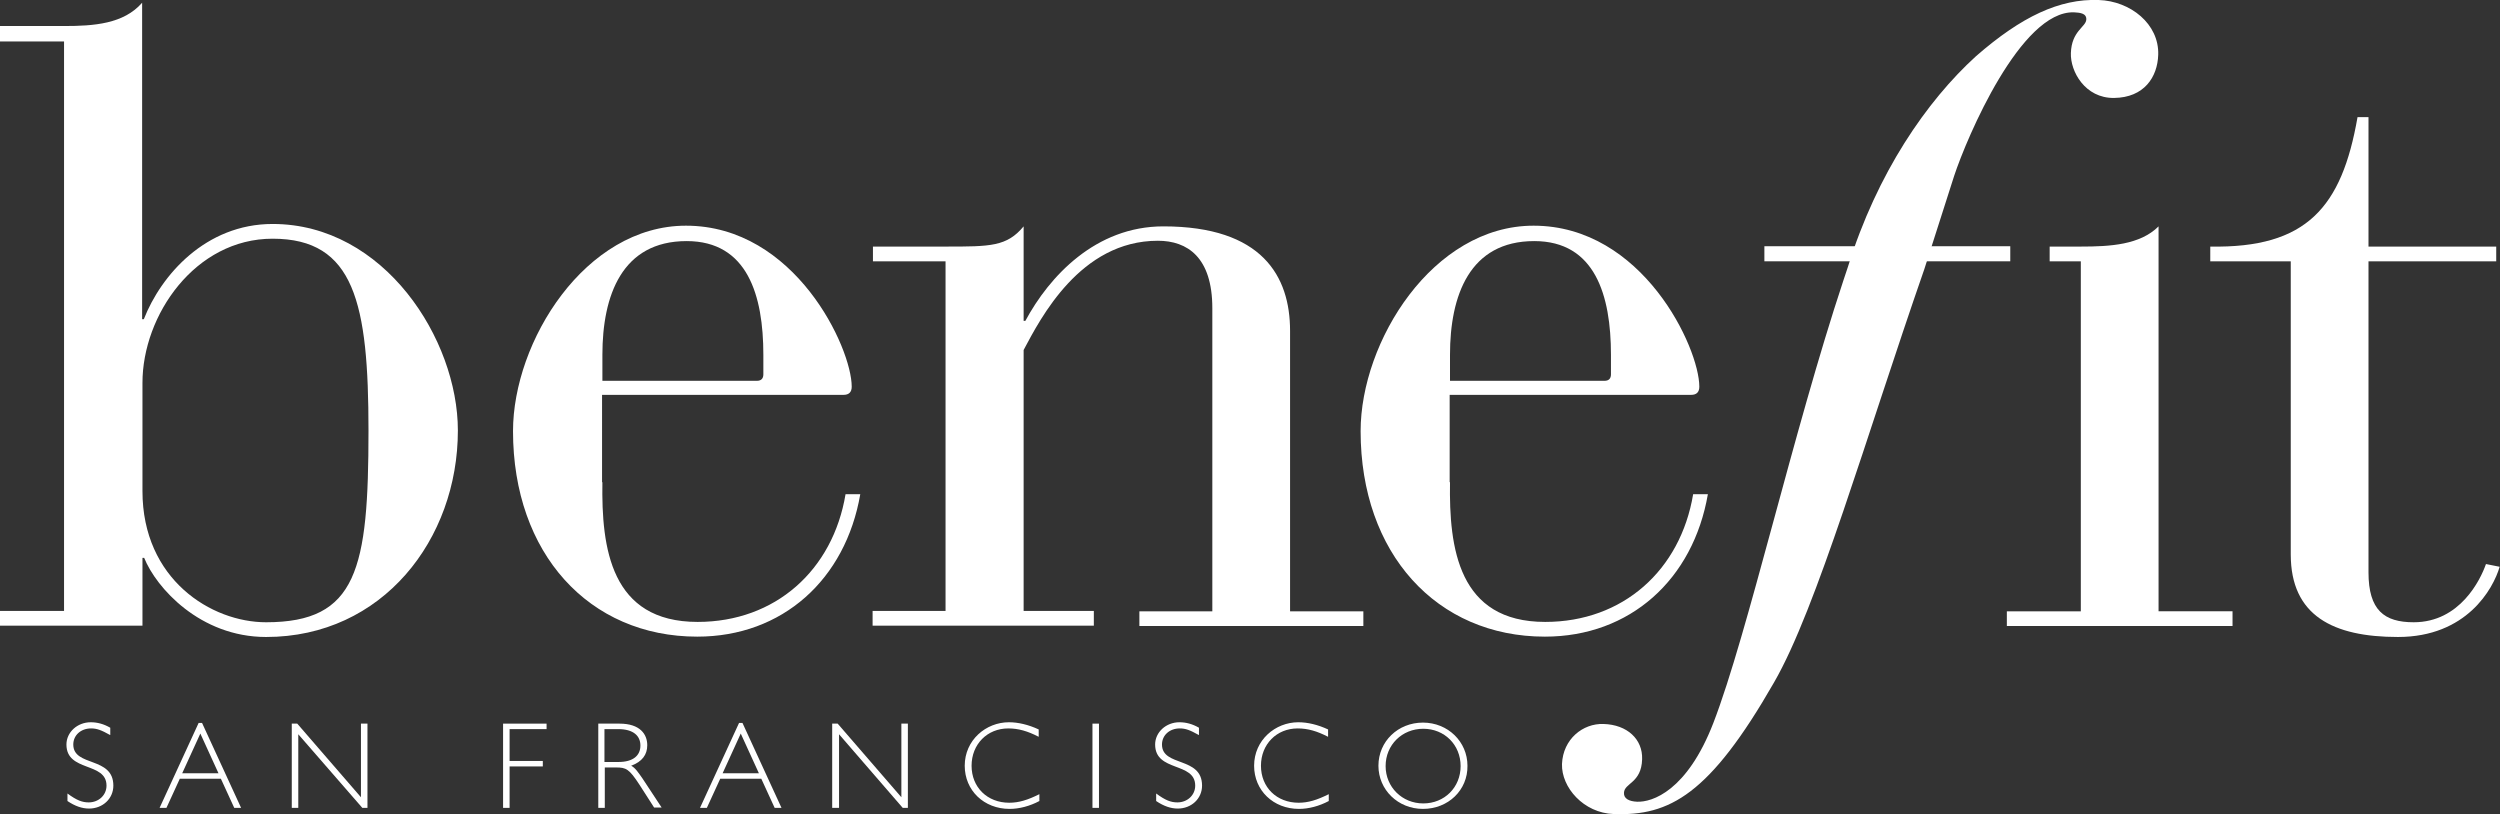 <?xml version="1.0" encoding="utf-8"?>
<!-- Generator: Adobe Illustrator 21.0.2, SVG Export Plug-In . SVG Version: 6.00 Build 0)  -->
<svg version="1.1" id="Layer_1" xmlns="http://www.w3.org/2000/svg" xmlns:xlink="http://www.w3.org/1999/xlink" x="0px" y="0px"
	 viewBox="0 0 730 237.8" style="enable-background:new 0 0 730 237.8;" xml:space="preserve">
<rect x="0" y="0" width="730" height="237.8" fill="#333333" stroke="none"/>
<style type="text/css">
	.st0{fill:#FFFFFF;}
</style>
<title>partner</title>
<g>
	<g>
		<g>
			<path class="st0" d="M175.9,140.8c-0.3,19.2,2.4,40.8,27.8,40.8c22.7,0,39.5-15.1,43.2-37.3h4.3c-4.3,24.9-22.7,41.6-47.6,41.6
				c-31.6,0-53.8-24.3-53.8-60c0-26.2,21.1-60,50.5-60c31.9,0,48.4,35.7,48.4,47c0,1.6-0.8,2.4-2.4,2.4h-70.5V140.8z M222.9,103.6
				c0-17.3-4.6-33.2-22.4-33.2c-18.9,0-24.6,15.9-24.6,33.2v7.6H221c1.4,0,1.9-0.8,1.9-1.9V103.6z"/>
			<path class="st0" d="M276.2,76.3h-21.3v-4.3h21.3c13,0,17.8,0,22.7-5.9v27.6h0.5c7-13,20.5-27.6,40.3-27.6
				c28.9,0,37,14.6,37,30.5v81.9h21.4v4.3h-65.4v-4.3H354V90c0-14.9-7.3-19.7-15.9-19.7c-22.7,0-34.3,22.7-39.2,31.9v76.2h20.5v4.3
				h-64.6v-4.3h21.3V76.3z"/>
			<path class="st0" d="M423.4,140.8c-0.3,19.2,2.4,40.8,27.8,40.8c22.7,0,39.5-15.1,43.2-37.3h4.3c-4.3,24.9-22.7,41.6-47.6,41.6
				c-31.6,0-53.8-24.3-53.8-60c0-26.2,21.1-60,50.5-60c31.9,0,48.4,35.7,48.4,47c0,1.6-0.8,2.4-2.4,2.4h-70.5V140.8z M470.4,103.6
				c0-17.3-4.6-33.2-22.4-33.2c-18.9,0-24.6,15.9-24.6,33.2v7.6h45.1c1.4,0,1.9-0.8,1.9-1.9V103.6z"/>
			<path class="st0" d="M668.9,76.3h-23.5v-4.3c28.1,0.5,38.4-11.4,43-37.8h3.2v37.8h37.3v4.3h-37.3v90.8c0,11.1,4.6,14.6,13.2,14.6
				c13.5,0,19.5-12.4,21.1-17l4,0.8c-1.9,6.5-9.7,20.5-29.7,20.5c-18.9,0-31.3-6.2-31.3-24.1V76.3z"/>
			<path class="st0" d="M631.9,80.5"/>
			<g>
				<path class="st0" d="M607.6,76.3h-9.1v-4.3h9.1c8.6,0,17.3-0.5,22.7-5.9v112.4h21.6v4.3H586v-4.3h21.6V76.3z"/>
			</g>
			<g>
				<g>
					<path class="st0" d="M561.9,78.6c-17,48.9-31.4,99.1-43.9,120.7c-18.8,32.8-30.5,39-46.8,38.4c-8.8-0.3-15.3-7.8-15.1-14.6
						c0.3-7.3,6.1-11.9,12.1-11.7c7,0.2,11.5,4.5,11.3,10.3c-0.2,7-5.2,6.9-5.3,9.8c-0.1,1.7,1.5,2.5,3.8,2.6
						c4.4,0.2,14.6-3.1,22.3-23c10-25.9,23.2-84.7,38-129.3l1.3-3.9c8.5-27.4,23-48.4,37.4-61.5C590.3,4.8,601.4-0.4,612.8,0
						c9.3,0.3,17.7,7,17.4,16c-0.2,6.5-4.1,12.5-12.9,12.6c-8.5,0.1-12.8-7.8-12.6-13.1c0.2-6.5,4.4-7.6,4.5-9.8
						c0.1-1.9-2-2-3.6-2.1c-15.5-0.5-31.2,36.3-35,47.8L561.9,78.6z"/>
				</g>
			</g>
			<polygon class="st0" points="515.2,76.3 515.2,71.9 587,71.9 587,76.3 			"/>
			<g>
				<path class="st0" d="M18.7,12.1H0V7.6h18.7c8.7,0,17.4-0.6,22.8-6.8v92.4h0.5C47,80.4,60,65.4,79.6,65.4
					c32.6,0,54.1,33.7,54.1,60.3c0,31.8-22,60.3-56,60.3c-19.3,0-32.1-14.4-35.6-23.1h-0.5v19.8H0v-4.3h18.7V12.1z M41.6,143.4
					c0,25.8,20.1,38.3,36.1,38.3c26.6,0,29.9-15.5,29.9-56c0-37.2-4.1-56-28-56c-22.6,0-38,22.3-38,42.1V143.4z"/>
			</g>
		</g>
	</g>
	<g>
		<path class="st0" d="M32.1,214.6c-2.5-1.4-3.8-1.9-5.5-1.9c-3,0-5.2,2-5.2,4.7c0,6.6,11.7,3.4,11.7,12c0,3.8-3.1,6.7-7.1,6.7
			c-2,0-4.1-0.7-6.3-2.2v-2.2c2.7,2,4.3,2.6,6.2,2.6c2.9,0,5.2-2.1,5.2-4.9c0-7-11.7-3.9-11.7-12c0-3.6,3.2-6.5,7.1-6.5
			c1.9,0,3.8,0.5,5.7,1.6V214.6z"/>
		<path class="st0" d="M70.4,235.9h-2l-3.9-8.5h-12l-3.9,8.5h-2L58,211.1h1L70.4,235.9z M58.5,214.2l-5.3,11.6h10.6L58.5,214.2z"/>
		<path class="st0" d="M107.4,235.9h-1.6l-18.7-21.5v21.5h-1.9v-24.6h1.6l18.6,21.5v-21.5h1.9V235.9z"/>
		<path class="st0" d="M159.5,212.9h-10.7v9.3h9.7v1.6h-9.7v12.1h-1.9v-24.6h12.7V212.9z"/>
		<path class="st0" d="M180.9,211.3c6,0,8.1,3.1,8.1,6.3c0,2.8-1.5,4.8-4.7,6c1.2,0.6,2.1,2,3.3,3.7l5.6,8.5H191l-4.3-6.7
			c-3-4.6-3.9-5-6.8-5h-3.3v11.8h-1.9v-24.6H180.9z M176.5,222.5h4.1c4.3,0,6.4-1.9,6.4-4.8c0-2.8-2-4.8-6.5-4.8h-4V222.5z"/>
		<path class="st0" d="M228.2,235.9h-2l-3.9-8.5h-12l-3.9,8.5h-2l11.4-24.8h1L228.2,235.9z M216.3,214.2l-5.3,11.6h10.6L216.3,214.2
			z"/>
		<path class="st0" d="M265.2,235.9h-1.6L245,214.4v21.5H243v-24.6h1.6l18.6,21.5v-21.5h1.9V235.9z"/>
		<path class="st0" d="M303.2,215.1c-3.1-1.6-5.8-2.4-8.8-2.4c-6.1,0-10.7,4.6-10.7,10.9c0,6.3,4.6,10.8,11,10.8
			c2.8,0,5.4-0.8,8.8-2.5v2c-2.8,1.5-5.9,2.3-8.7,2.3c-7.5,0-13.1-5.4-13.1-12.6c0-7.5,6.2-12.7,12.9-12.7c2.7,0,5.7,0.7,8.7,2.1
			V215.1z"/>
		<path class="st0" d="M320.9,235.9H319v-24.6h1.9V235.9z"/>
		<path class="st0" d="M350,214.6c-2.5-1.4-3.8-1.9-5.5-1.9c-3,0-5.2,2-5.2,4.7c0,6.6,11.7,3.4,11.7,12c0,3.8-3.1,6.7-7.1,6.7
			c-2,0-4.1-0.7-6.3-2.2v-2.2c2.7,2,4.3,2.6,6.2,2.6c2.9,0,5.2-2.1,5.2-4.9c0-7-11.7-3.9-11.7-12c0-3.6,3.2-6.5,7.1-6.5
			c1.9,0,3.8,0.5,5.7,1.6V214.6z"/>
		<path class="st0" d="M387.7,215.1c-3.1-1.6-5.8-2.4-8.8-2.4c-6.1,0-10.7,4.6-10.7,10.9c0,6.3,4.6,10.8,11,10.8
			c2.8,0,5.4-0.8,8.8-2.5v2c-2.8,1.5-5.9,2.3-8.7,2.3c-7.5,0-13.1-5.4-13.1-12.6c0-7.5,6.2-12.7,12.9-12.7c2.7,0,5.7,0.7,8.7,2.1
			V215.1z"/>
		<path class="st0" d="M415.5,236.2c-7.3,0-13-5.6-13-12.6c0-7.1,5.7-12.6,13-12.6c7.3,0,13,5.6,13,12.6
			C428.6,230.7,422.9,236.2,415.5,236.2z M415.6,212.8c-6.2,0-11,4.7-11,10.9c0,6.1,4.8,10.9,11,10.9c6.2,0,10.9-4.7,10.9-10.9
			C426.5,217.5,421.8,212.8,415.6,212.8z"/>
	</g>
</g>
</svg>
